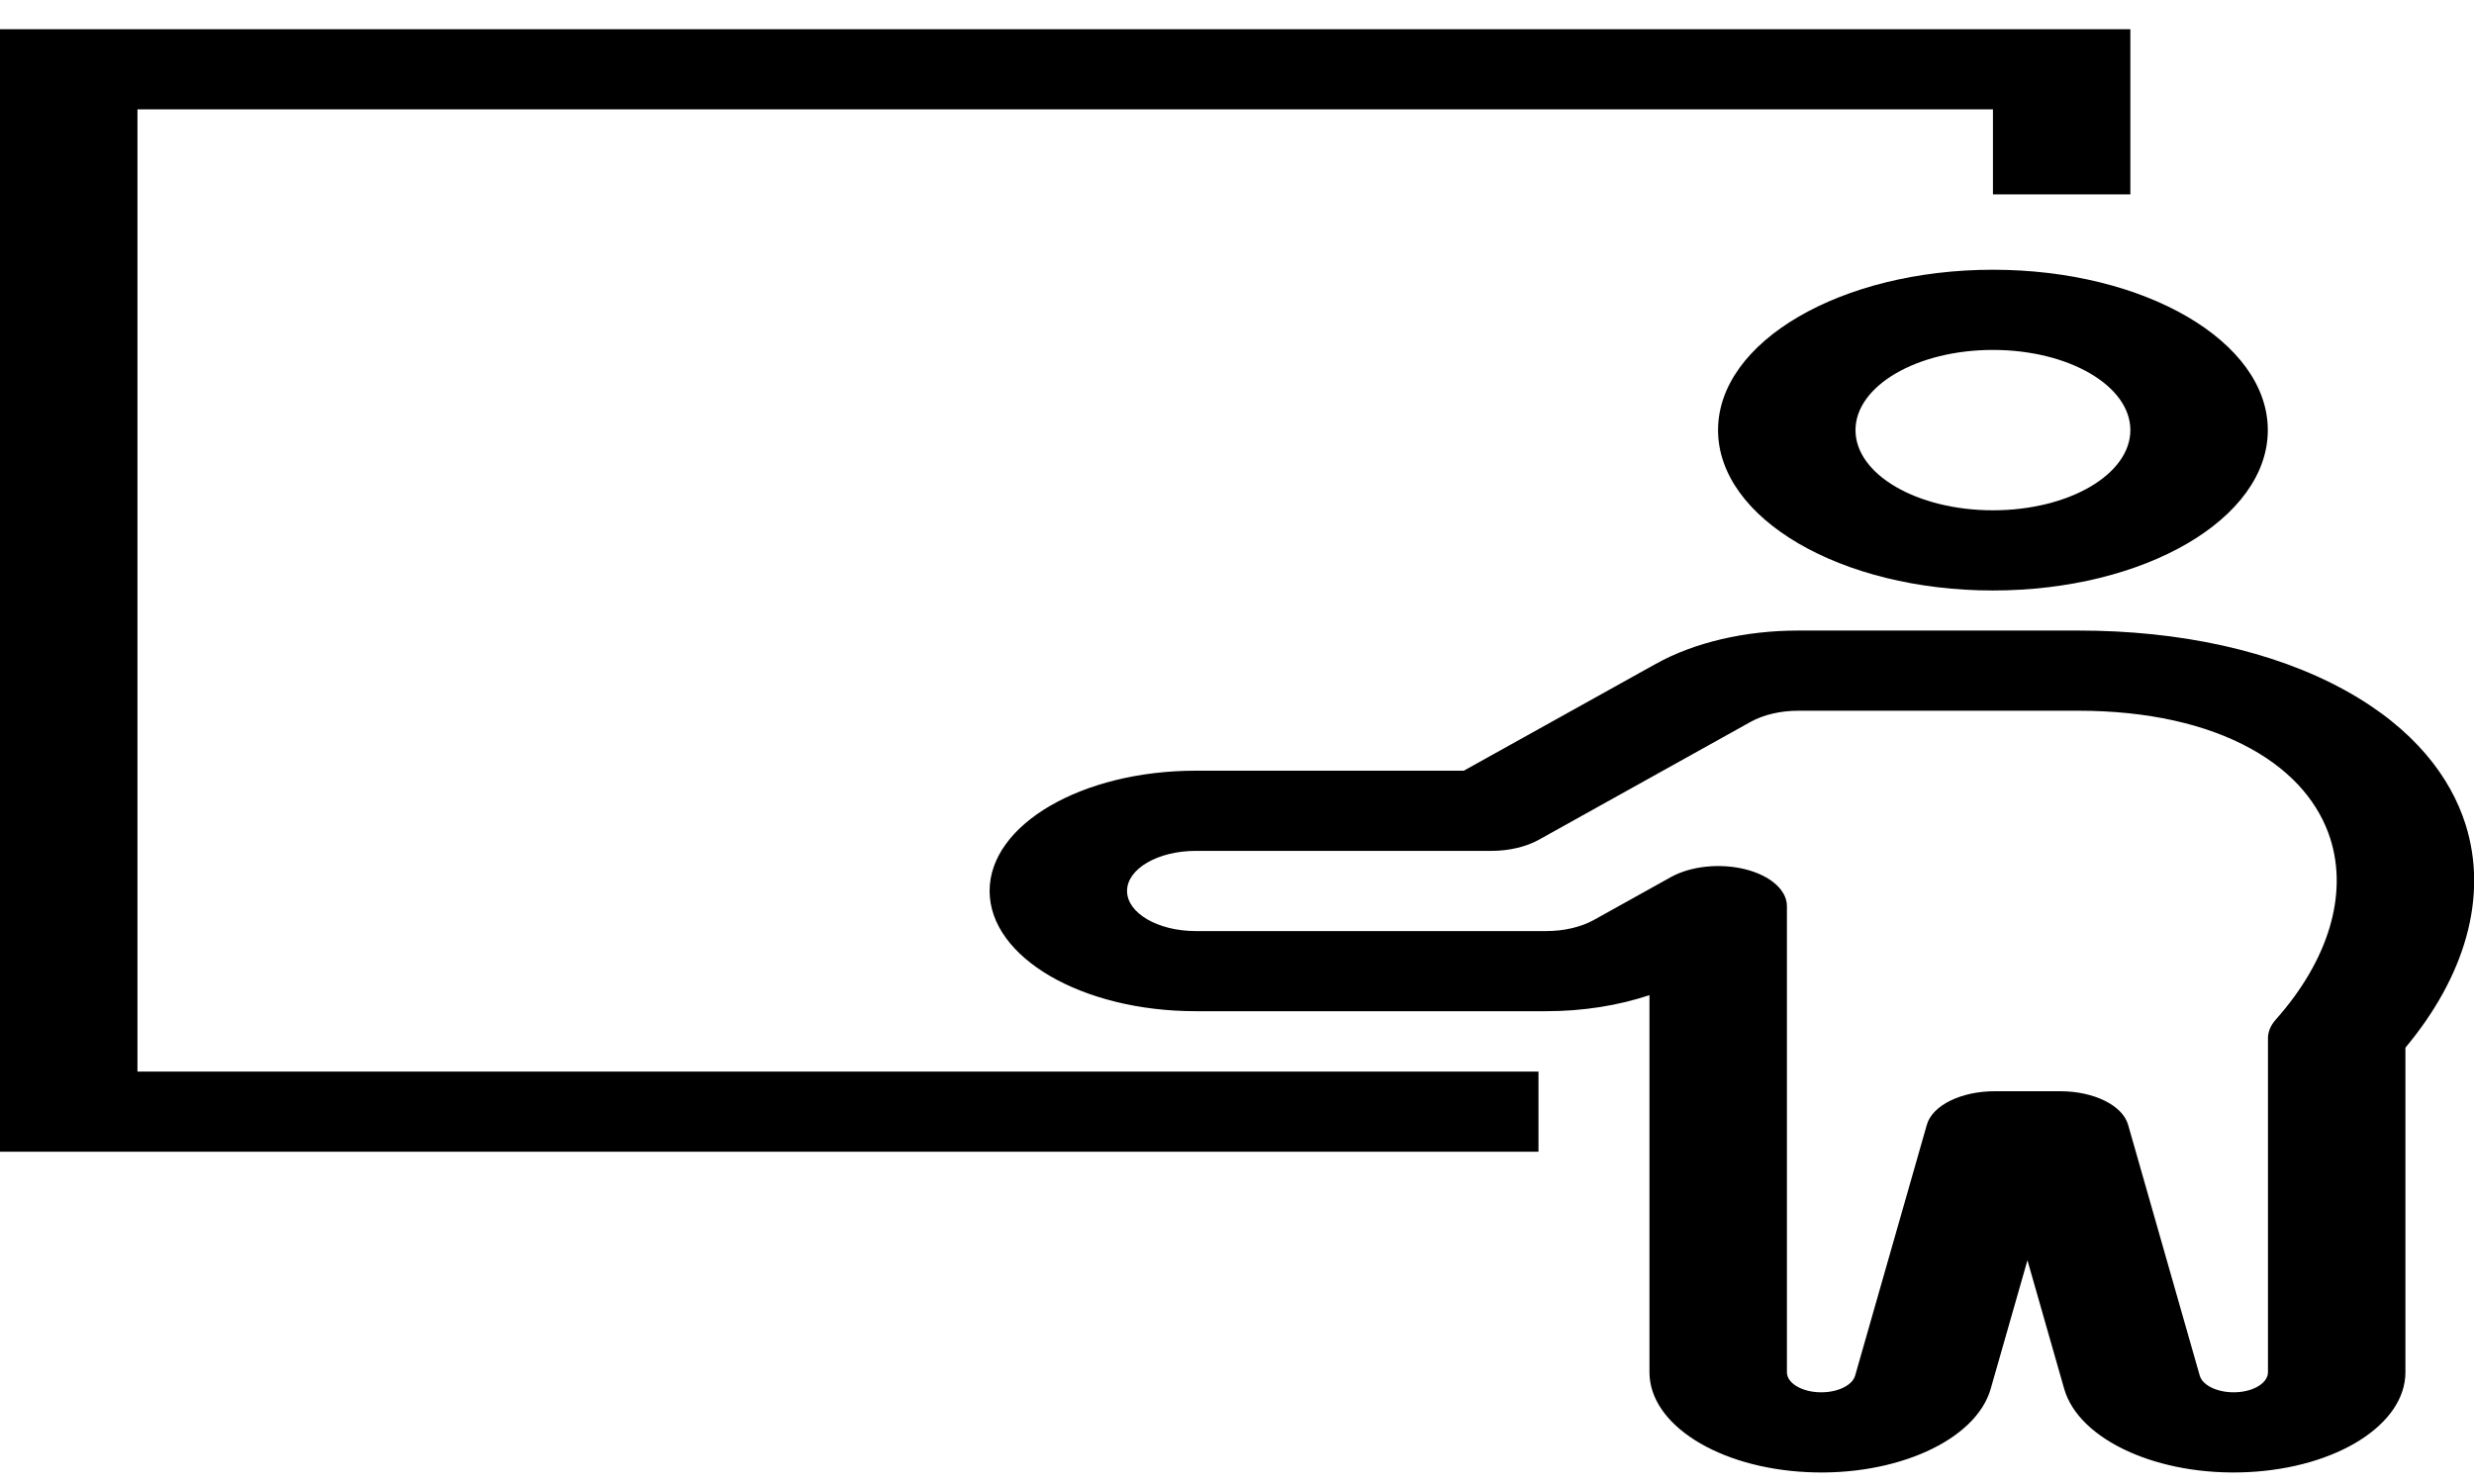 <svg width="50" height="30" viewBox="0 0 50 30" fill="none" xmlns="http://www.w3.org/2000/svg">
<path fill-rule="evenodd" clip-rule="evenodd" d="M0 0.59V23.283H31.093V21.662H2.778V2.211H40.278V3.929H43.055V0.59H0ZM43.055 8.695C43.055 9.59 41.812 10.316 40.278 10.316C38.743 10.316 37.5 9.59 37.5 8.695C37.5 7.8 38.743 7.074 40.278 7.074C41.812 7.074 43.055 7.8 43.055 8.695ZM45.833 8.695C45.833 10.485 43.346 11.937 40.278 11.937C37.209 11.937 34.722 10.485 34.722 8.695C34.722 6.904 37.209 5.453 40.278 5.453C43.346 5.453 45.833 6.904 45.833 8.695Z" fill="black"/>
<path fill-rule="evenodd" clip-rule="evenodd" d="M33.465 13.42C34.24 12.988 35.27 12.747 36.341 12.747H42.01C44.043 12.747 45.936 13.151 47.395 13.955C48.798 14.728 49.528 15.719 49.827 16.659C50.296 18.135 49.809 19.749 48.614 21.179V27.741C48.614 28.795 47.229 29.673 45.428 29.76C43.628 29.847 42.014 29.114 41.717 28.074L40.975 25.477L40.233 28.074C39.937 29.114 38.323 29.847 36.522 29.76C34.722 29.673 33.336 28.795 33.336 27.741V22.882C33.336 22.878 33.336 22.874 33.336 22.87V20.117C32.708 20.328 31.99 20.442 31.253 20.442H24.167C21.866 20.442 20 19.354 20 18.011C20 16.668 21.866 15.58 24.167 15.58H29.584L33.465 13.42ZM36.114 22.859C36.114 22.863 36.114 22.866 36.114 22.87V27.741C36.114 27.952 36.391 28.128 36.751 28.145C37.111 28.162 37.434 28.016 37.493 27.808L38.942 22.737C39.053 22.346 39.633 22.06 40.312 22.06H41.639C42.318 22.06 42.897 22.346 43.009 22.737L44.457 27.808C44.516 28.016 44.839 28.162 45.199 28.145C45.559 28.128 45.836 27.952 45.836 27.741V20.987C45.836 20.857 45.89 20.73 45.992 20.614C47.065 19.406 47.454 18.082 47.096 16.954C46.877 16.269 46.368 15.619 45.487 15.133C44.589 14.638 43.397 14.368 42.01 14.368H36.341C35.984 14.368 35.64 14.449 35.382 14.592L31.099 16.977C30.841 17.12 30.497 17.201 30.14 17.201H24.167C23.4 17.201 22.778 17.564 22.778 18.011C22.778 18.459 23.4 18.822 24.167 18.822H31.253C31.61 18.822 31.953 18.741 32.212 18.598L33.767 17.732C34.169 17.508 34.761 17.446 35.272 17.573C35.783 17.701 36.114 17.994 36.114 18.318V22.859Z" fill="black"/>
</svg>
